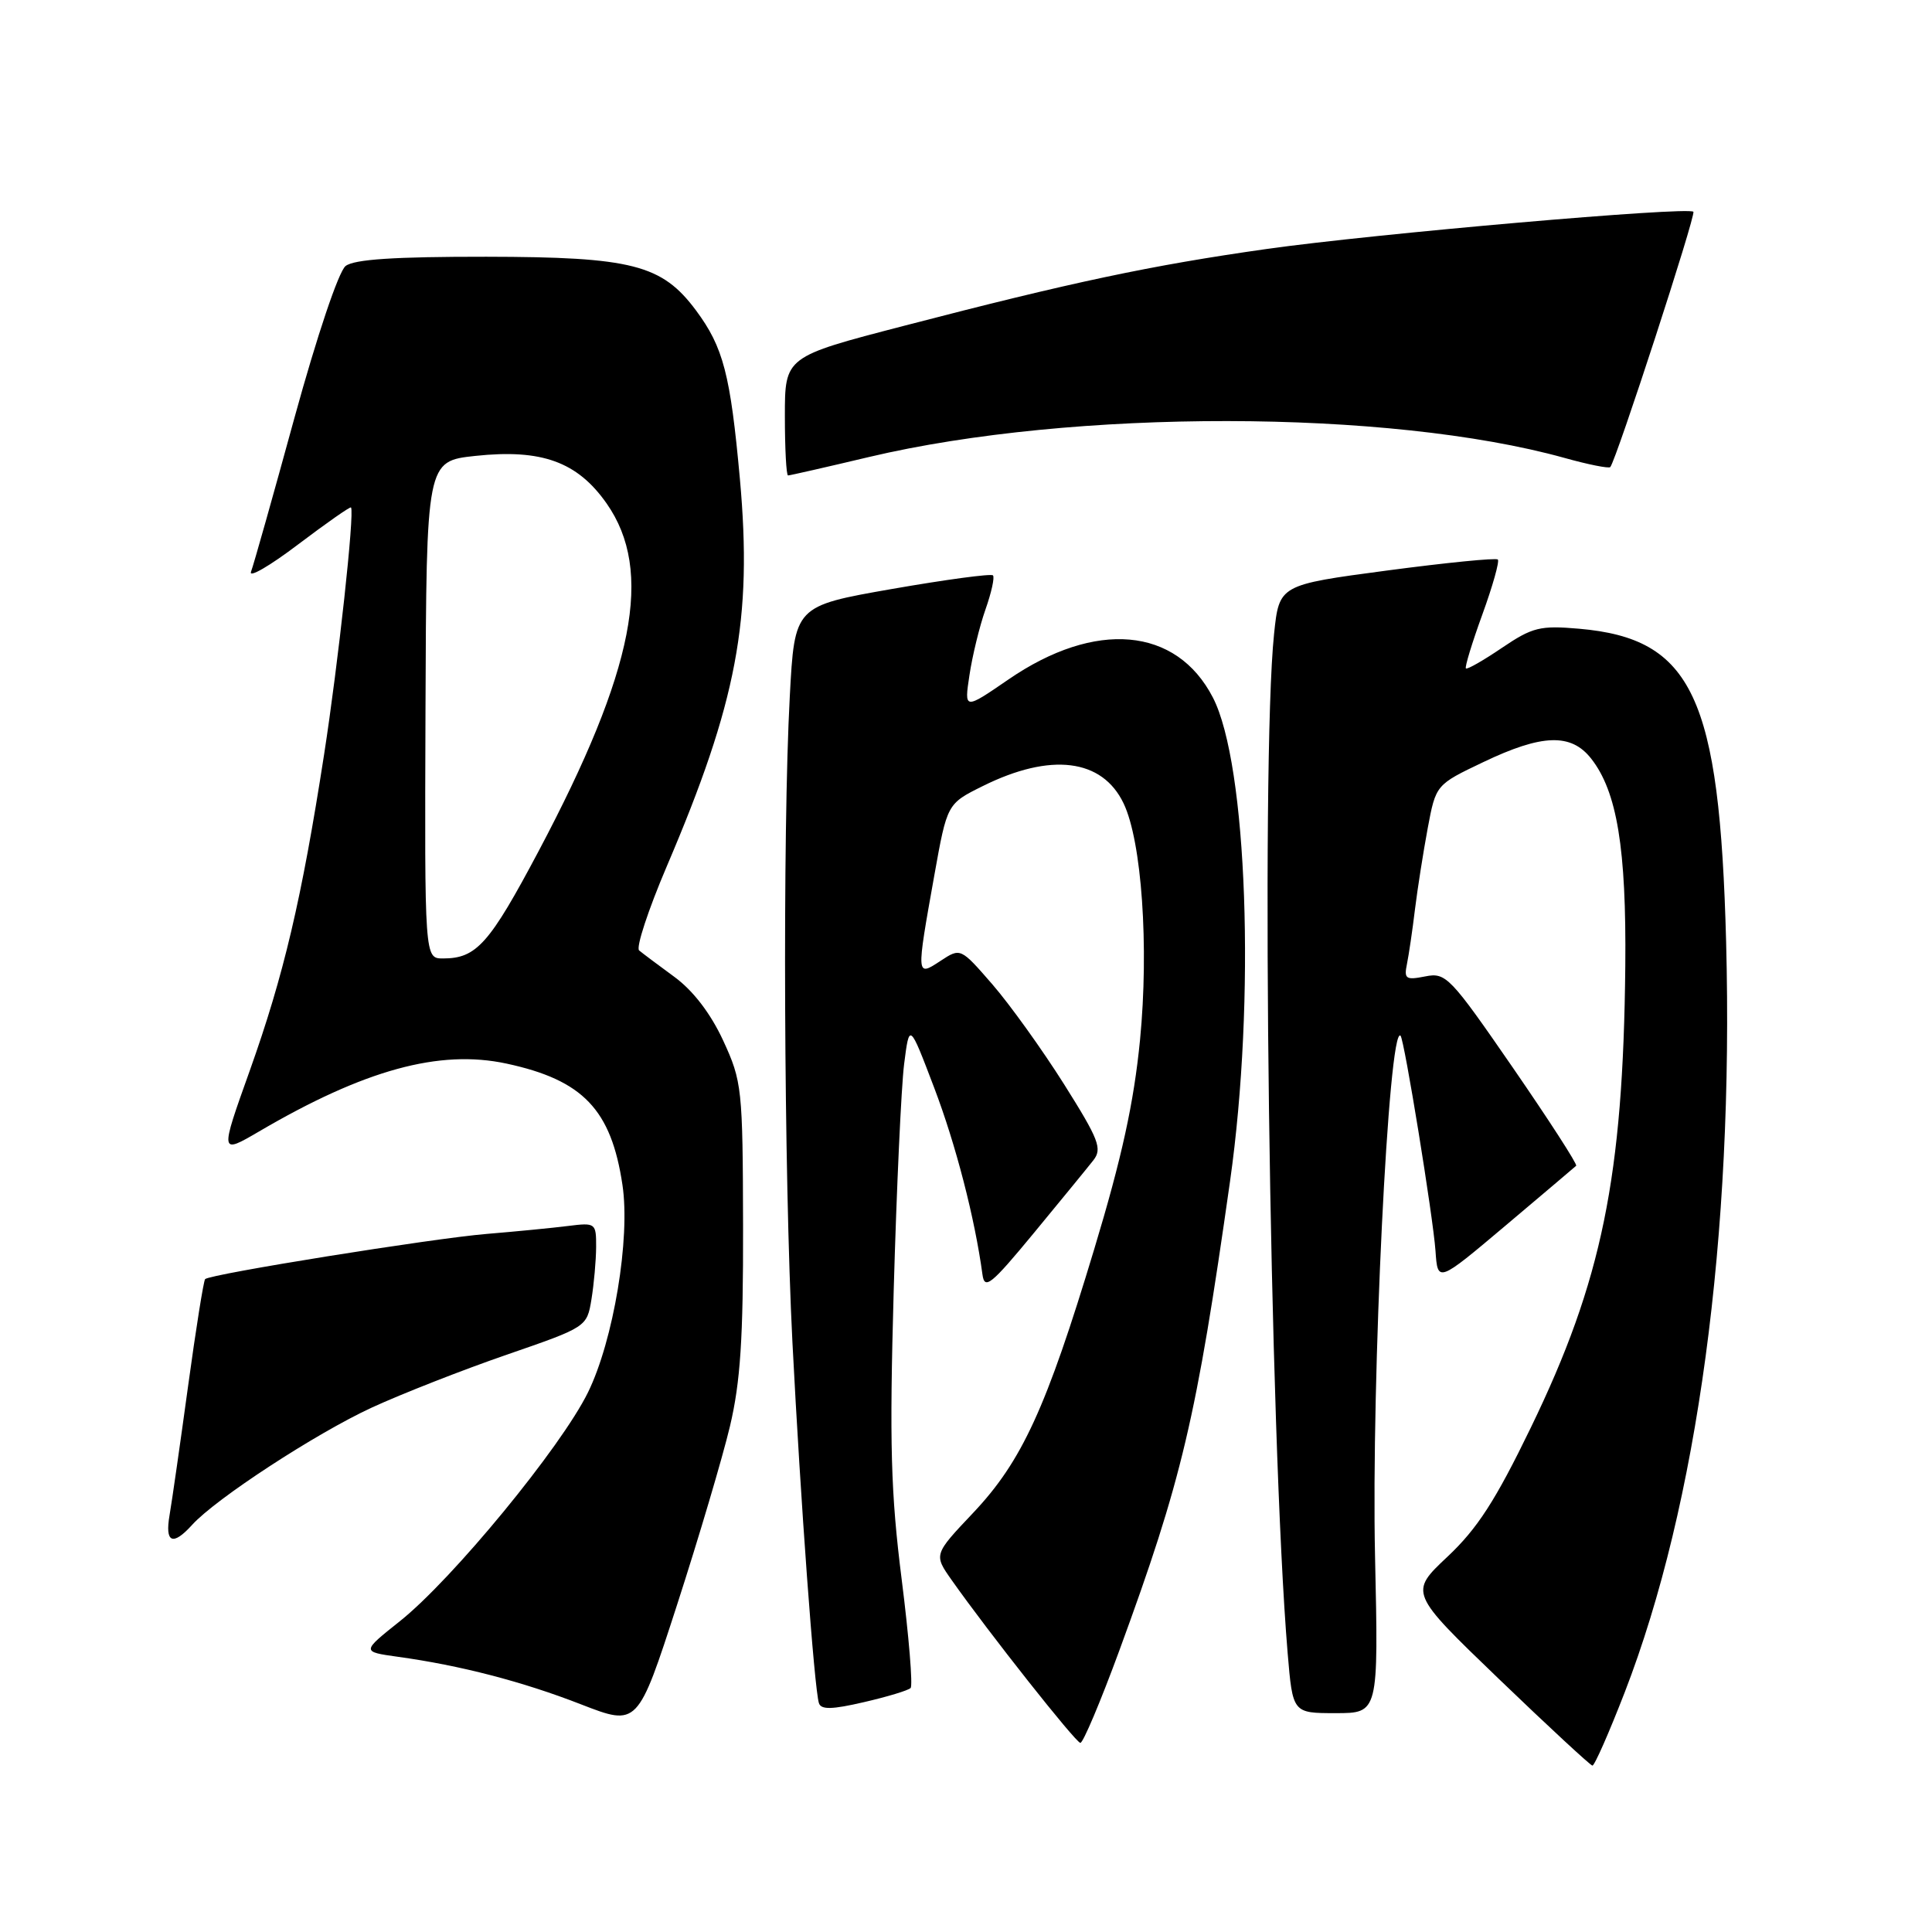 <?xml version="1.0" encoding="UTF-8" standalone="no"?>
<!DOCTYPE svg PUBLIC "-//W3C//DTD SVG 1.1//EN" "http://www.w3.org/Graphics/SVG/1.1/DTD/svg11.dtd" >
<svg xmlns="http://www.w3.org/2000/svg" xmlns:xlink="http://www.w3.org/1999/xlink" version="1.1" viewBox="0 0 256 256">
 <g >
 <path fill="currentColor"
d=" M 215.28 224.25 C 224.93 199.32 229.74 163.69 228.72 124.80 C 227.86 92.29 224.26 84.62 209.24 83.31 C 204.07 82.86 203.06 83.11 199.02 85.84 C 196.56 87.51 194.41 88.74 194.24 88.57 C 194.07 88.41 195.05 85.19 196.42 81.42 C 197.79 77.65 198.71 74.38 198.47 74.14 C 198.23 73.90 191.62 74.56 183.77 75.60 C 169.50 77.50 169.50 77.50 168.82 84.00 C 167.03 101.11 168.22 190.24 170.62 219.04 C 171.29 227.00 171.29 227.00 176.98 227.00 C 182.66 227.00 182.66 227.00 182.20 206.22 C 181.69 183.01 184.00 135.67 185.58 137.24 C 186.08 137.74 189.89 161.23 190.21 165.74 C 190.50 169.98 190.50 169.98 199.50 162.39 C 204.45 158.21 208.66 154.65 208.85 154.47 C 209.04 154.29 205.26 148.44 200.46 141.47 C 192.14 129.41 191.59 128.83 188.85 129.38 C 186.28 129.89 186.02 129.71 186.43 127.73 C 186.68 126.50 187.16 123.25 187.49 120.50 C 187.83 117.75 188.59 112.91 189.18 109.74 C 190.26 103.98 190.26 103.98 196.53 100.99 C 204.33 97.26 208.17 97.13 210.83 100.51 C 214.27 104.88 215.51 112.43 215.36 128.00 C 215.08 155.97 212.27 169.71 202.85 189.15 C 198.17 198.81 195.77 202.54 191.80 206.27 C 186.73 211.04 186.73 211.04 198.61 222.47 C 205.15 228.76 210.73 233.92 211.00 233.95 C 211.28 233.98 213.20 229.61 215.28 224.25 Z  M 148.30 218.75 C 156.63 196.03 158.51 188.09 162.99 156.50 C 166.39 132.49 165.28 101.24 160.71 92.42 C 155.88 83.07 145.15 82.12 133.63 90.03 C 127.76 94.06 127.76 94.06 128.46 89.45 C 128.84 86.91 129.79 83.00 130.58 80.76 C 131.37 78.52 131.82 76.48 131.57 76.24 C 131.32 75.99 125.31 76.80 118.20 78.04 C 105.29 80.30 105.29 80.30 104.65 92.30 C 103.68 110.29 103.87 155.57 105.00 177.84 C 106.08 198.91 107.90 223.75 108.51 225.67 C 108.79 226.56 110.24 226.53 114.49 225.54 C 117.57 224.83 120.35 223.99 120.66 223.67 C 120.97 223.36 120.44 216.89 119.48 209.30 C 118.03 197.82 117.85 191.38 118.42 171.00 C 118.80 157.53 119.42 144.03 119.80 141.00 C 120.50 135.50 120.50 135.50 123.78 144.12 C 126.66 151.69 129.17 161.42 130.18 168.87 C 130.46 170.95 131.31 170.26 137.00 163.37 C 140.57 159.04 144.12 154.71 144.87 153.75 C 146.08 152.21 145.62 151.02 140.99 143.66 C 138.10 139.08 133.83 133.13 131.51 130.45 C 127.28 125.58 127.28 125.58 124.64 127.31 C 121.39 129.45 121.39 129.48 123.80 116.00 C 125.50 106.50 125.50 106.50 130.22 104.16 C 139.22 99.69 146.05 100.53 148.88 106.45 C 151.29 111.47 152.26 125.44 151.06 137.79 C 150.24 146.12 148.66 153.37 144.99 165.52 C 138.63 186.61 135.41 193.63 128.93 200.48 C 123.72 205.99 123.72 205.99 126.11 209.38 C 130.95 216.25 142.52 230.89 143.15 230.94 C 143.51 230.97 145.82 225.49 148.30 218.75 Z  M 96.72 189.00 C 98.11 183.14 98.49 177.35 98.46 162.50 C 98.42 144.22 98.32 143.29 95.83 137.89 C 94.17 134.30 91.85 131.27 89.37 129.45 C 87.24 127.89 85.13 126.31 84.69 125.94 C 84.24 125.58 85.89 120.57 88.34 114.82 C 97.66 93.00 99.72 82.09 98.04 63.46 C 96.78 49.60 95.85 46.02 92.23 41.14 C 87.71 35.06 83.75 34.05 64.44 34.02 C 52.28 34.01 46.92 34.36 45.79 35.25 C 44.87 35.97 42.00 44.51 39.02 55.35 C 36.18 65.72 33.59 74.91 33.26 75.76 C 32.93 76.62 35.73 75.00 39.49 72.15 C 43.25 69.31 46.40 67.10 46.51 67.24 C 47.00 67.91 44.82 87.90 42.94 100.00 C 39.96 119.21 37.60 129.22 33.09 141.88 C 29.13 152.96 29.13 152.96 34.32 149.93 C 48.27 141.75 58.22 139.02 67.11 140.93 C 77.25 143.11 80.99 147.02 82.48 157.02 C 83.54 164.10 81.29 177.61 77.91 184.50 C 74.35 191.76 59.95 209.28 52.97 214.83 C 47.91 218.86 47.91 218.86 52.70 219.53 C 60.97 220.67 69.23 222.81 77.00 225.84 C 84.50 228.75 84.50 228.75 89.72 212.63 C 92.59 203.76 95.74 193.12 96.72 189.00 Z  M 25.46 202.05 C 28.59 198.59 41.84 189.94 49.27 186.51 C 53.25 184.68 61.28 181.53 67.13 179.51 C 77.73 175.85 77.77 175.83 78.37 172.17 C 78.70 170.15 78.98 167.03 78.99 165.24 C 79.00 162.05 78.92 161.99 75.25 162.45 C 73.19 162.71 68.35 163.18 64.50 163.50 C 57.32 164.09 27.85 168.82 27.18 169.49 C 26.98 169.69 25.96 176.08 24.92 183.68 C 23.88 191.28 22.78 198.96 22.47 200.75 C 21.83 204.44 22.88 204.90 25.46 202.05 Z  M 115.17 60.55 C 142.18 54.16 184.04 54.22 207.28 60.67 C 210.45 61.56 213.20 62.10 213.37 61.89 C 214.19 60.89 224.75 28.45 224.38 28.06 C 223.69 27.35 182.22 30.96 167.85 32.99 C 152.58 35.15 142.04 37.38 119.75 43.18 C 104.00 47.27 104.00 47.27 104.00 55.14 C 104.00 59.46 104.19 63.00 104.42 63.00 C 104.65 63.00 109.49 61.90 115.17 60.55 Z  M 56.38 94.05 C 56.50 61.11 56.50 61.11 62.98 60.41 C 71.77 59.47 76.50 61.18 80.38 66.71 C 86.65 75.67 84.09 88.77 71.39 112.74 C 64.84 125.09 63.14 127.00 58.70 127.00 C 56.26 127.00 56.26 127.00 56.38 94.05 Z "/>
</g>
</svg>
